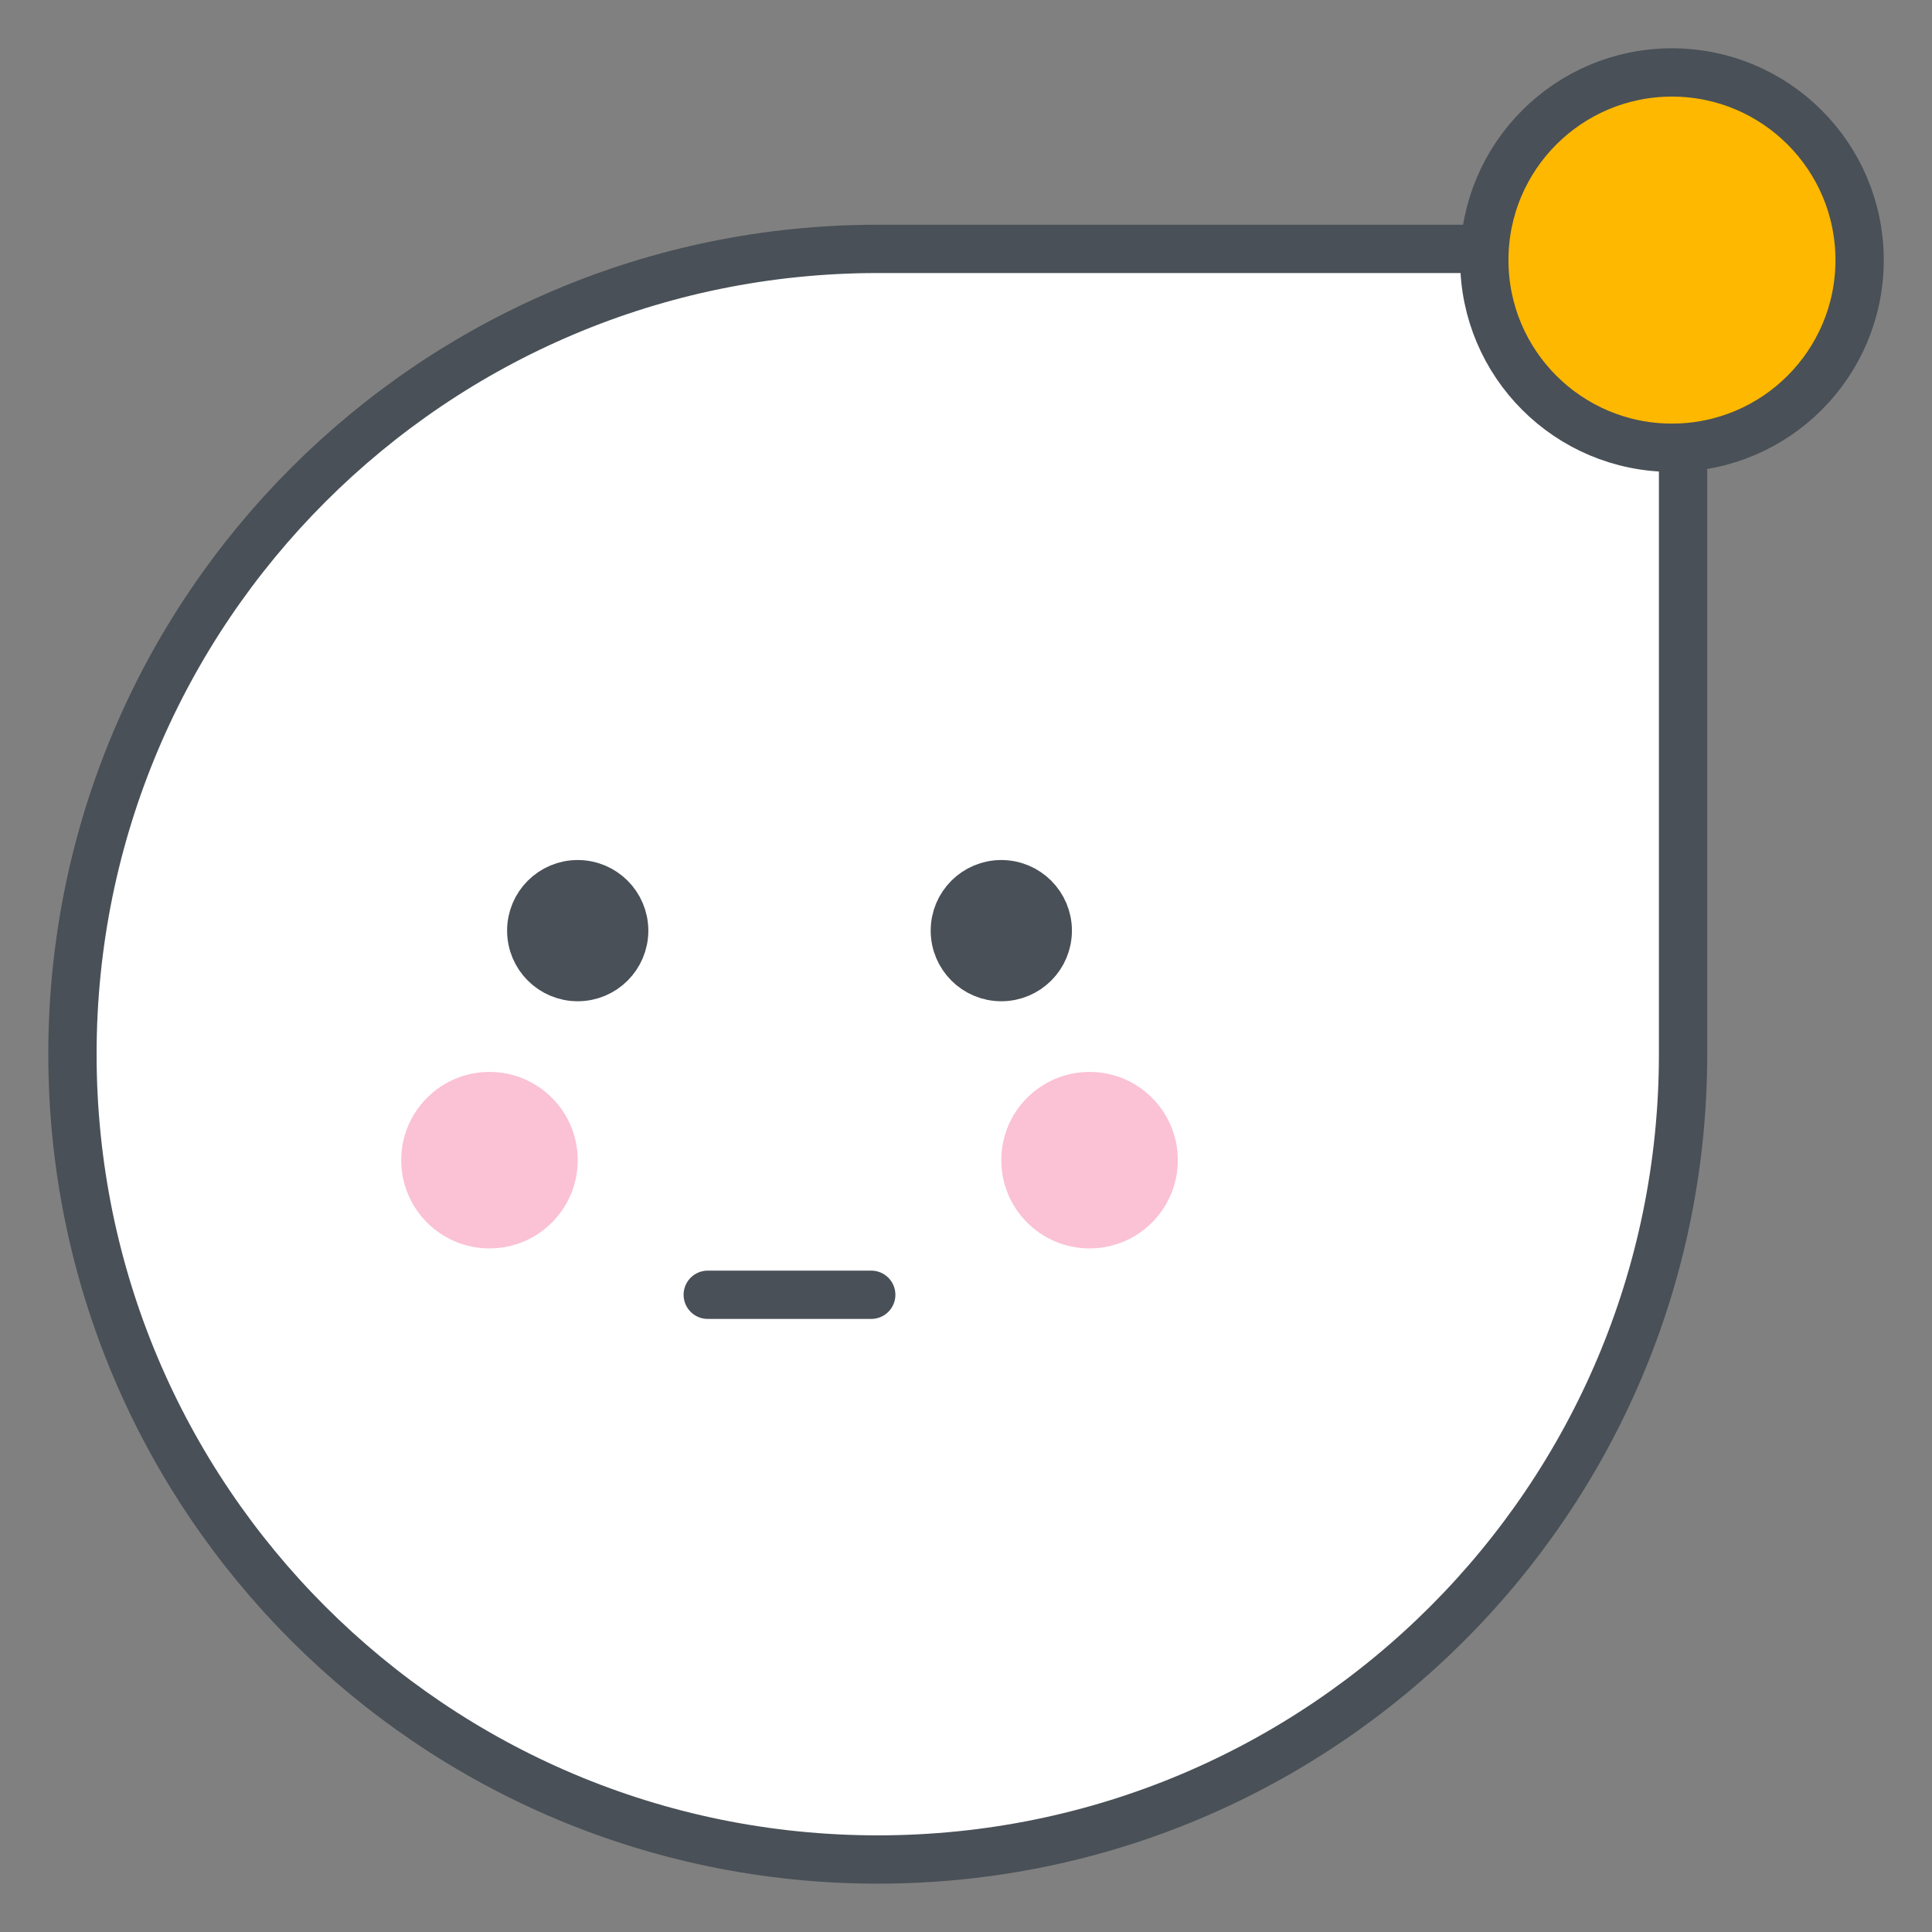 <svg width="40" height="40" viewBox="0 0 40 40" fill="none" xmlns="http://www.w3.org/2000/svg">
<rect x="0" y="0" width="40" height="40" fill="#808080" stroke="none"/>
<path d="M1.5 21.826C1.5 12.618 8.965 5.153 18.173 5.153H34.846V21.826C34.846 31.035 27.381 38.499 18.173 38.499C8.965 38.499 1.5 31.035 1.5 21.826Z" fill="white" stroke="#495057"/>
<circle cx="11.961" cy="19.268" r="0.962" fill="#495057" stroke="#495057"/>
<circle cx="20.731" cy="19.268" r="0.962" fill="#495057" stroke="#495057"/>
<circle cx="34.616" cy="5.385" r="3.885" fill="#FFB800" stroke="#495057"/>
<circle cx="22.558" cy="24.02" r="1.827" fill="#FBC1D4"/>
<circle cx="10.134" cy="24.02" r="1.827" fill="#FBC1D4"/>
<line x1="14.653" y1="26.807" x2="18.038" y2="26.807" stroke="#495057" stroke-linecap="round"/>
</svg>
